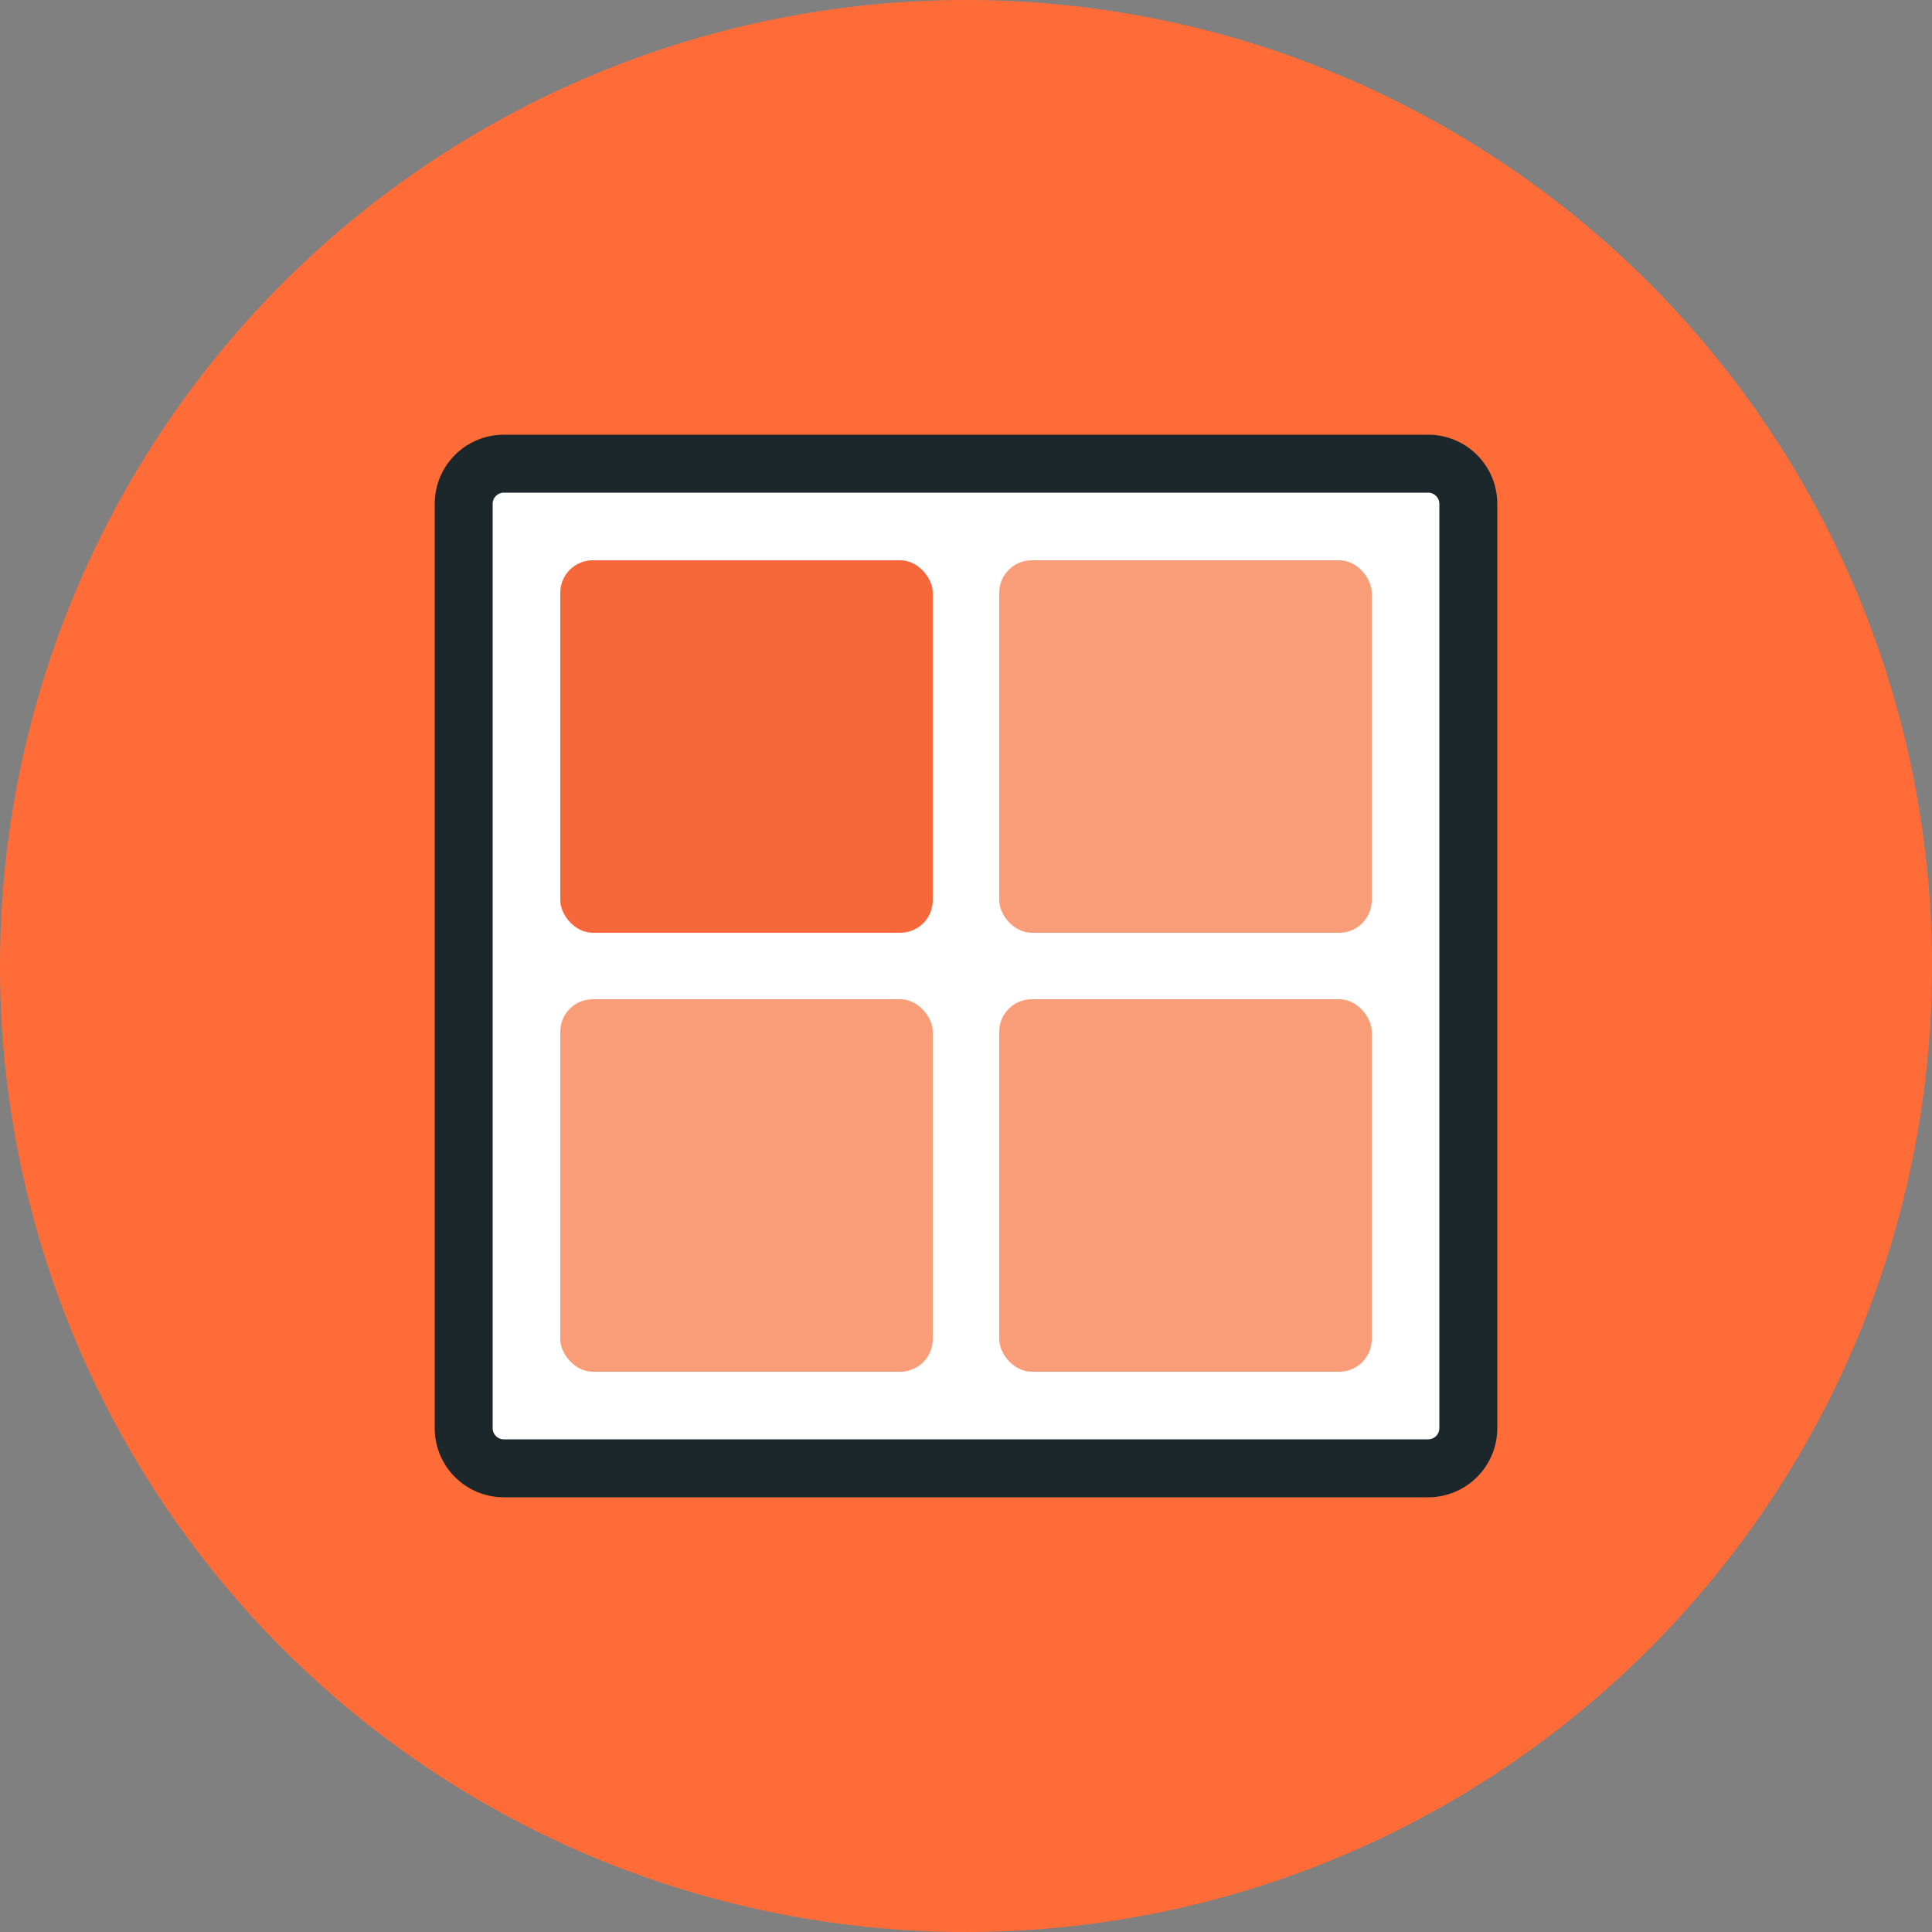 <svg xmlns="http://www.w3.org/2000/svg" width="100" height="100" viewBox="0 0 100 100">
    <rect x="0" y="0" width="100" height="100" fill="#808080" stroke="none"/>
    <g fill="none" fill-rule="evenodd">
        <circle cx="50" cy="50" r="50" fill="#ff6c37"/>
        <path fill="#FFF" stroke="#1C272B" stroke-linecap="round" stroke-width="3" d="M76 73.92A2.08 2.08 0 0 1 73.92 76H26.08A2.08 2.08 0 0 1 24 73.92V26.08A2.08 2.08 0 0 1 26.08 24h47.84A2.08 2.08 0 0 1 76 26.08v47.84z"/>
        <g transform="translate(29 29)">
            <rect width="19.279" height="19.279" fill="#F66839" rx="1.68"/>
            <rect width="19.279" height="19.279" x="22.721" fill="#F99D78" rx="1.68"/>
            <rect width="19.279" height="19.279" x="22.721" y="22.721" fill="#F99D78" rx="1.68"/>
            <rect width="19.279" height="19.279" y="22.721" fill="#F99D78" rx="1.68"/>
        </g>
    </g>
</svg>
